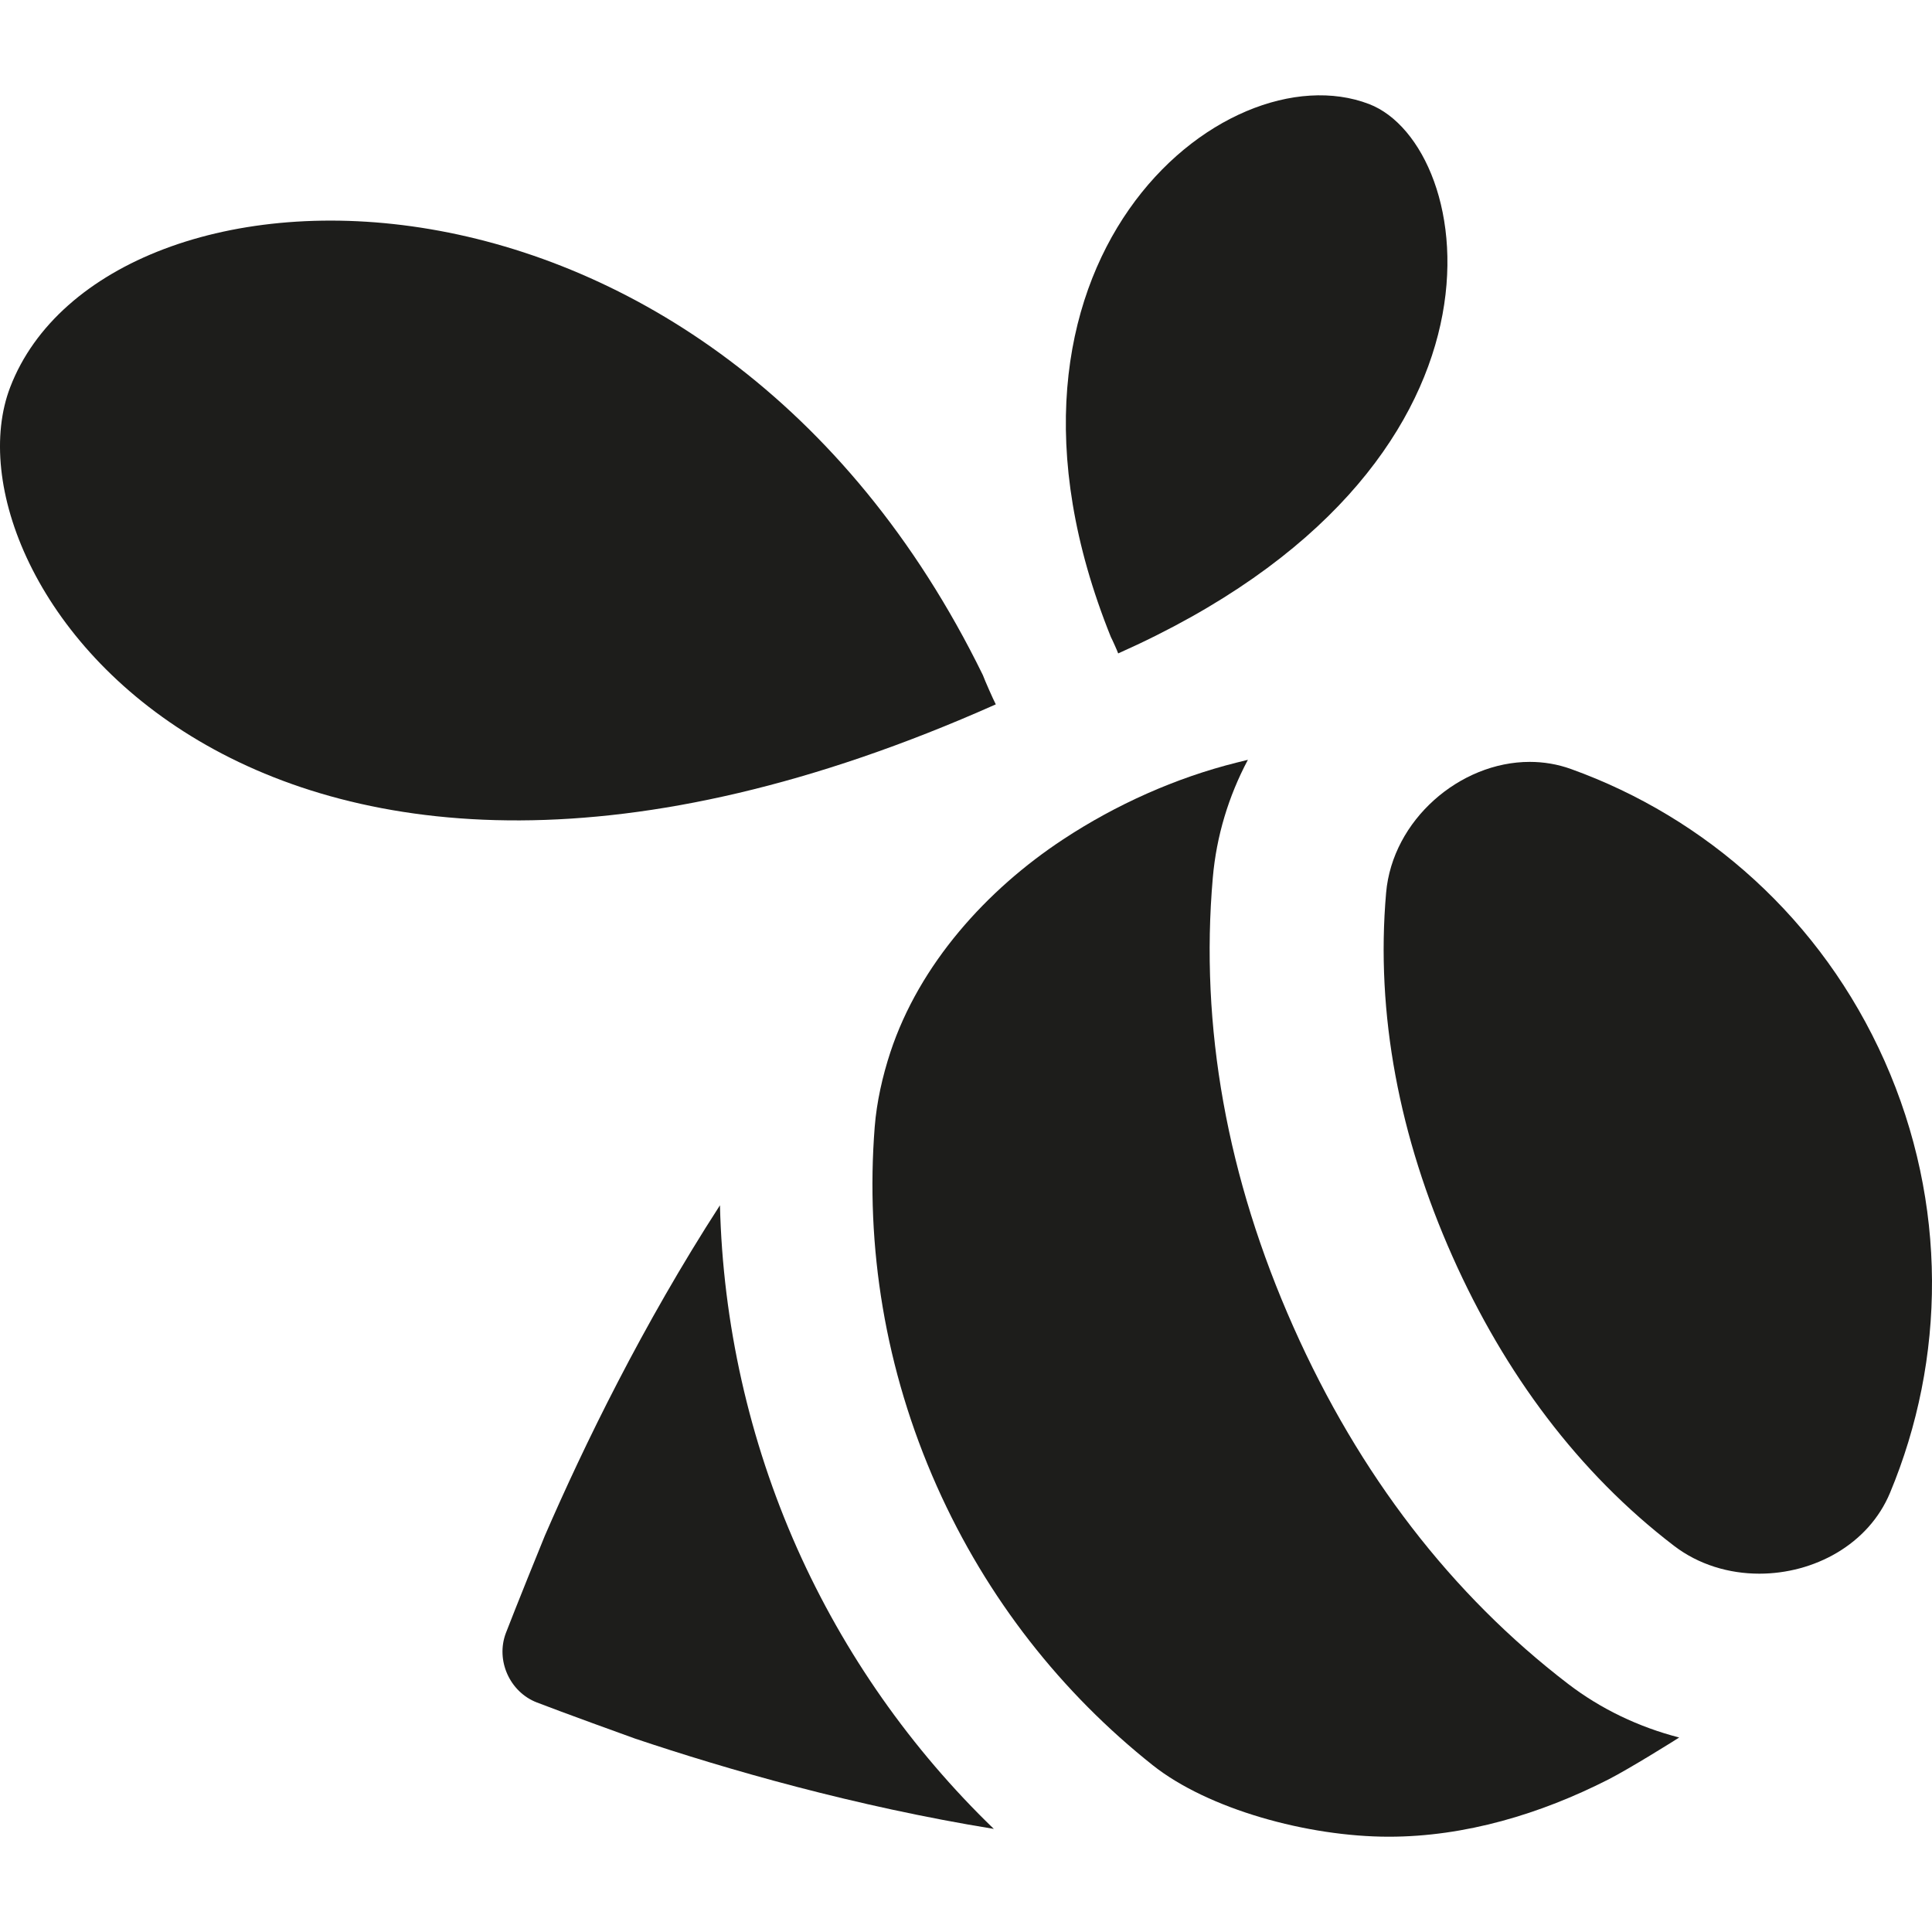 <?xml version="1.0" encoding="utf-8"?>
<!-- Generator: Adobe Illustrator 18.1.1, SVG Export Plug-In . SVG Version: 6.00 Build 0)  -->
<svg version="1.1" id="Calque_1" xmlns="http://www.w3.org/2000/svg" x="0px" y="0px"
     viewBox="0 0 100 100" enable-background="new 0 0 100 100" xml:space="preserve">
<g>
	<path fill="#1D1D1B" d="M37.265,62.385c-4.013,6.208-7.046,12.451-9.066,17.108c-0.099,0.228-1.578,3.892-2.015,5.032
		c-0.535,1.41,0.195,3.049,1.601,3.593c1.139,0.443,4.853,1.793,5.085,1.871c4.768,1.601,11.354,3.5,18.571,4.675
		c-4.273-4.122-7.756-9.075-10.184-14.527C38.766,74.535,37.413,68.476,37.265,62.385z"/>
    <path fill="#1D1D1B" d="M51.524,36.466c0.008-0.003,0.011-0.006,0.018-0.009c-0.125-0.235-0.573-1.248-0.669-1.514
		C36.779,6.139,5.471,7.166,0.528,20.041C-3.265,29.924,13.331,53.471,51.524,36.466z"/>
    <path fill="#1D1D1B" d="M57.877,33.82c0.003-0.002,0.008-0.003,0.011-0.004C79.457,24.211,76.445,7.529,70.863,5.386
		c-7.512-2.884-21.16,8.224-13.367,27.58C57.571,33.107,57.827,33.678,57.877,33.82z"/>
    <path fill="#1D1D1B" d="M97.542,54.909c-3.266-7.338-9.26-12.599-16.228-15.105c-0.701-0.252-1.421-0.369-2.135-0.369
		c-3.619,0-7.105,3.013-7.434,6.774c-0.55,6.276,0.69,12.663,3.434,18.824c2.703,6.07,6.535,11.204,11.465,14.976
		c1.281,0.982,2.851,1.444,4.42,1.444c2.825,0,5.644-1.501,6.763-4.184C100.705,70.37,100.838,62.314,97.542,54.909z"/>
    <path fill="#1D1D1B" d="M66.954,68.698c-3.447-7.74-4.852-15.57-4.179-23.272c0.187-2.144,0.812-4.21,1.816-6.098
		c-0.179,0.043-0.561,0.138-0.575,0.142c-3.174,0.793-6.249,2.173-8.979,3.97c-3.958,2.604-7.447,6.464-8.952,11.025
		c-0.405,1.229-0.71,2.58-0.811,3.873c-0.482,6.166,0.522,12.536,3.214,18.583c2.604,5.848,6.49,10.724,11.178,14.447
		c2.859,2.269,8.01,3.7,12.22,3.7c3.955,0,7.858-1.179,11.362-2.962c1.095-0.558,3.509-2.067,3.667-2.173
		c-2.09-0.539-4.055-1.476-5.744-2.77C75.135,82.541,70.35,76.329,66.954,68.698z"/>
</g>
</svg>
